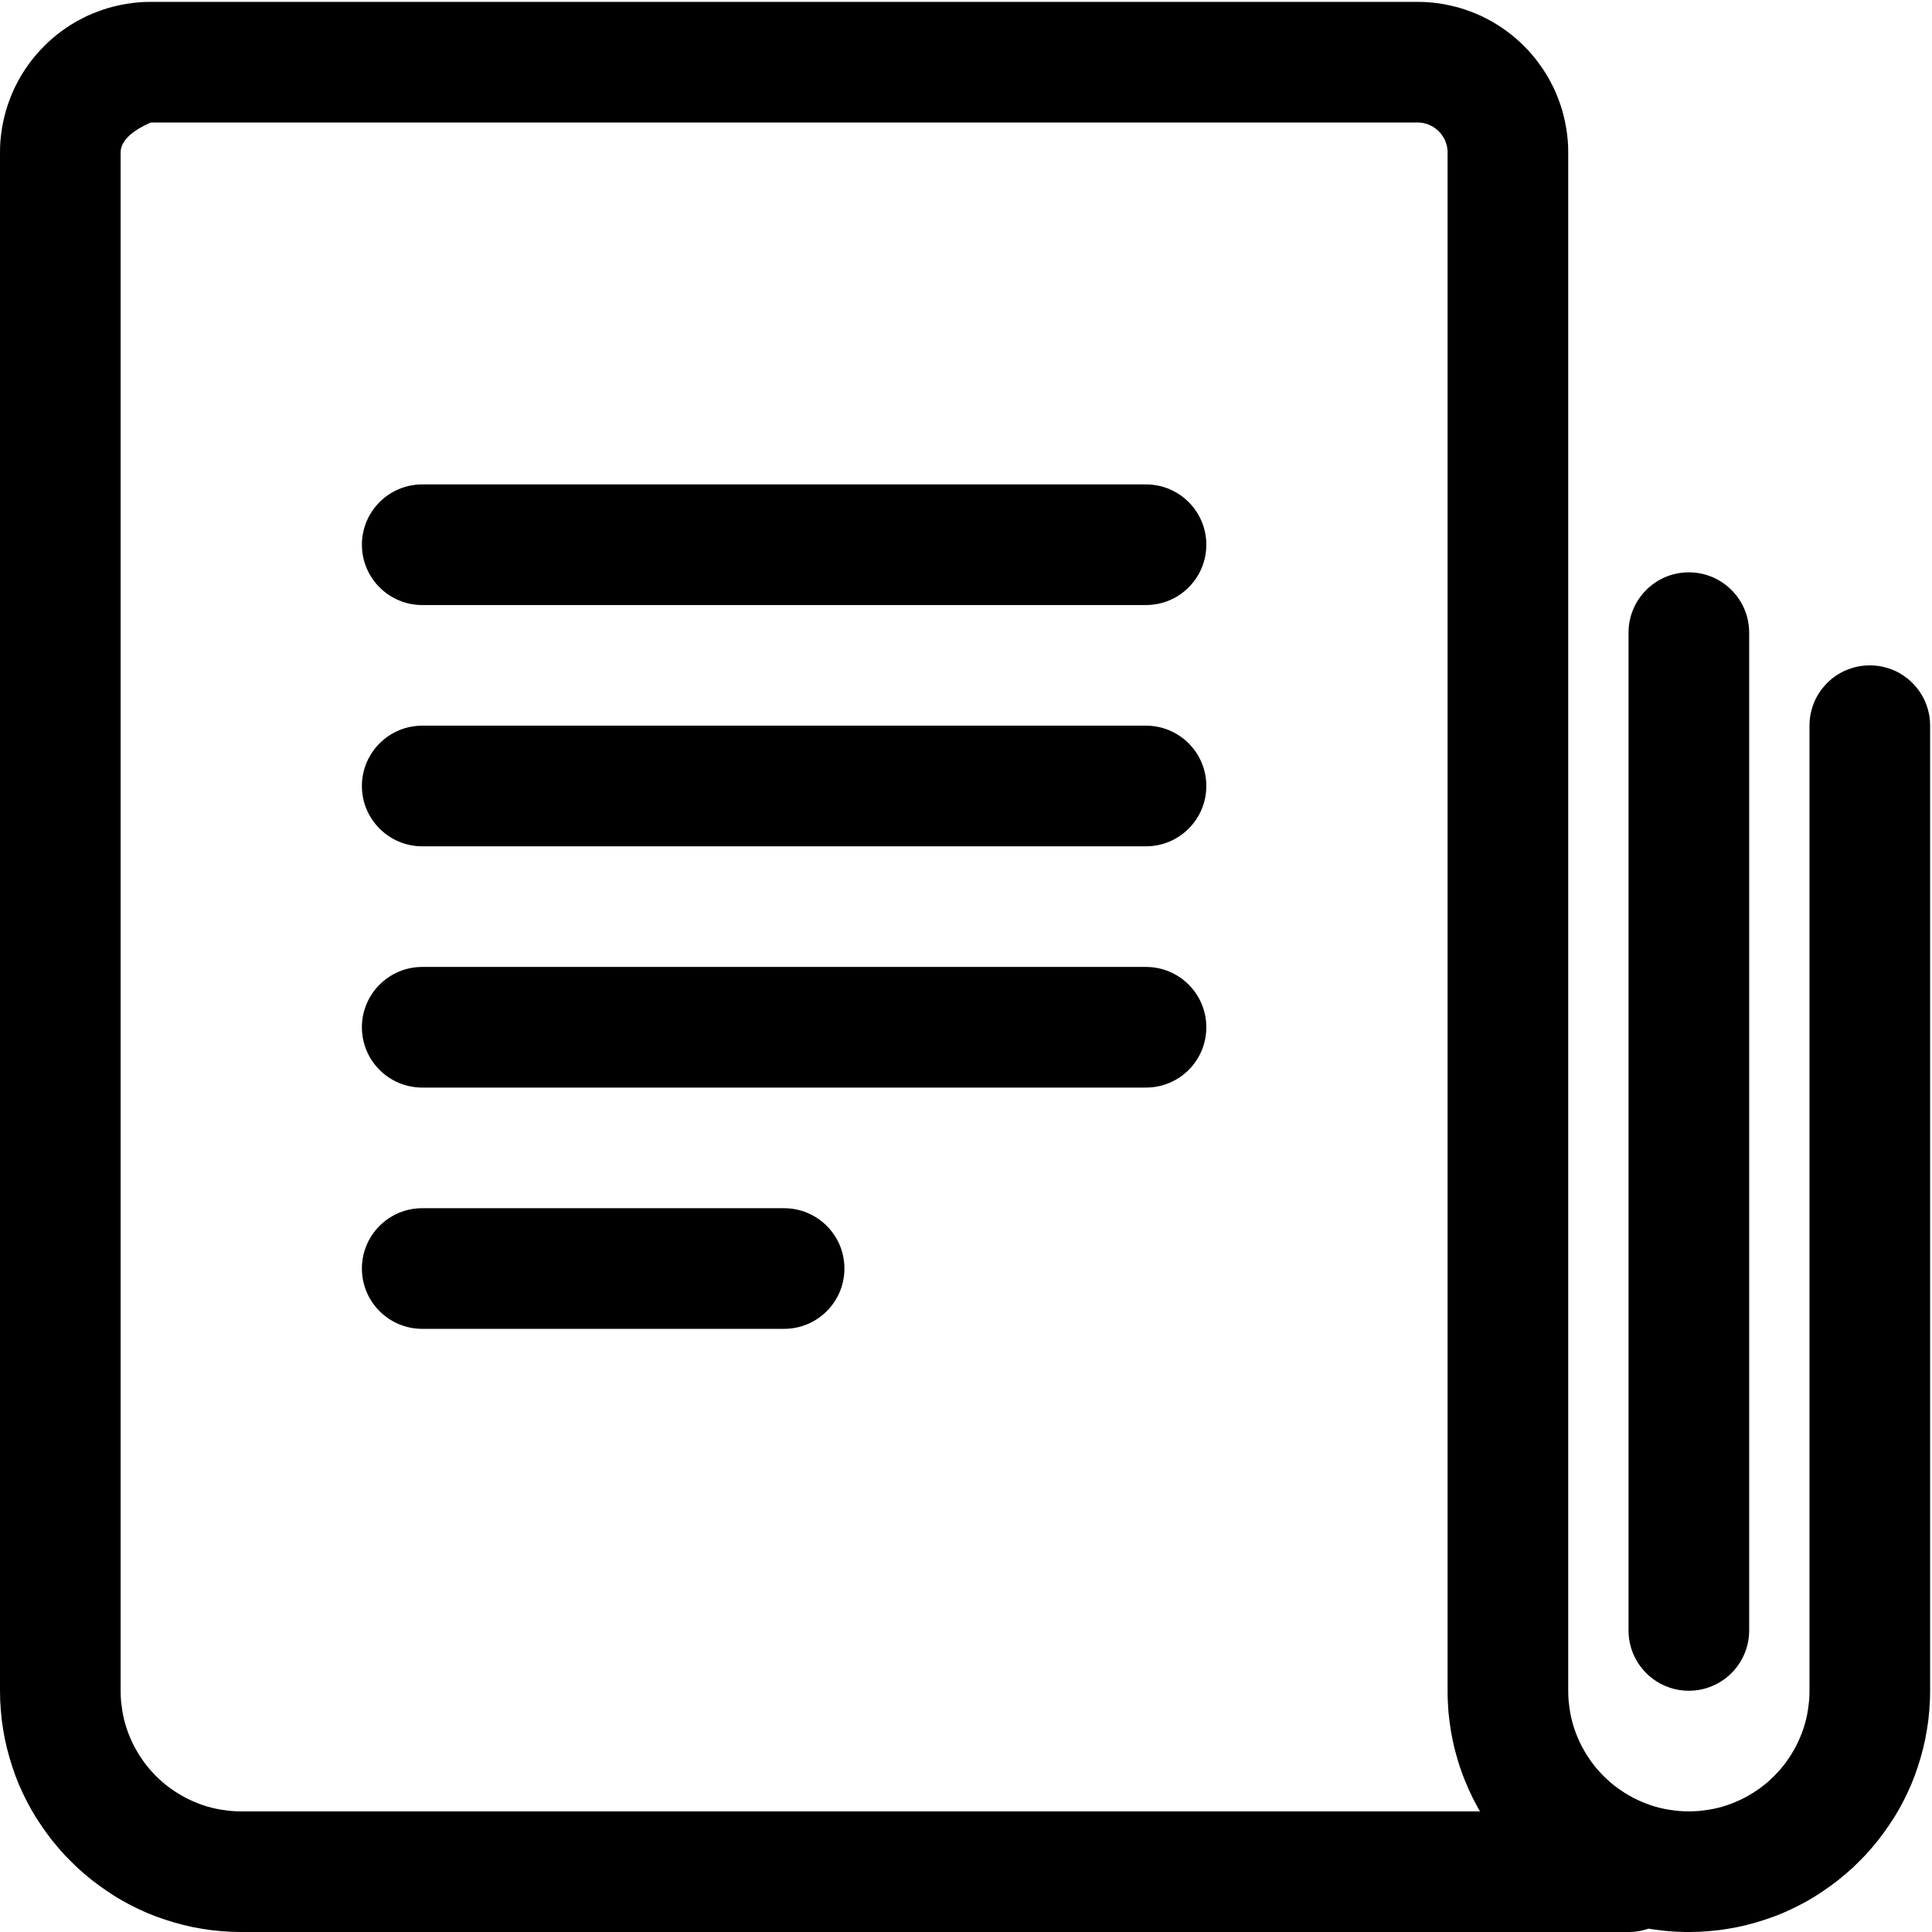 <?xml version="1.0" encoding="UTF-8" standalone="no"?>
<!DOCTYPE svg PUBLIC "-//W3C//DTD SVG 1.1//EN" "http://www.w3.org/Graphics/SVG/1.1/DTD/svg11.dtd">
<svg version="1.1" xmlns="http://www.w3.org/2000/svg" xmlns:xlink="http://www.w3.org/1999/xlink" preserveAspectRatio="xMidYMid meet" viewBox="0 0 205 205" width="205" height="205"><defs><path d="M44.8 64.2C41.27 64.2 38.4 61.33 38.4 57.8C38.4 54.27 41.27 51.4 44.8 51.4C52.48 51.4 113.92 51.4 121.6 51.4C125.14 51.4 128 54.27 128 57.8C128 61.33 125.14 64.2 121.6 64.2C106.24 64.2 52.48 64.2 44.8 64.2Z" id="admlcXss"></path><path d="M44.8 89.8C41.27 89.8 38.4 86.93 38.4 83.4C38.4 79.87 41.27 77 44.8 77C52.48 77 113.92 77 121.6 77C125.14 77 128 79.87 128 83.4C128 86.93 125.14 89.8 121.6 89.8C106.24 89.8 52.48 89.8 44.8 89.8Z" id="f5lDlgTzMz"></path><path d="M44.8 115.4C41.27 115.4 38.4 112.54 38.4 109C38.4 105.47 41.27 102.6 44.8 102.6C52.48 102.6 113.92 102.6 121.6 102.6C125.14 102.6 128 105.47 128 109C128 112.54 125.14 115.4 121.6 115.4C106.24 115.4 52.48 115.4 44.8 115.4Z" id="a5ADhYTl0R"></path><path d="M44.8 141C41.27 141 38.4 138.14 38.4 134.6C38.4 131.06 41.27 128.2 44.8 128.2C48.64 128.2 79.36 128.2 83.2 128.2C86.73 128.2 89.6 131.06 89.6 134.6C89.6 138.14 86.73 141 83.2 141C75.52 141 48.64 141 44.8 141Z" id="aPSYPdSnW"></path><path d="M172.8 173C172.8 162.41 172.8 77.72 172.8 67.13C172.8 63.6 175.66 60.73 179.2 60.73C182.74 60.73 185.6 63.6 185.6 67.13C185.6 77.72 185.6 162.41 185.6 173C185.6 176.53 182.74 179.4 179.2 179.4C175.66 179.4 172.8 176.53 172.8 173Z" id="b29PgKSZdf"></path><path d="M151.72 0.25L152.37 0.32L153 0.41L153.63 0.53L154.25 0.67L154.86 0.83L155.46 1.02L156.05 1.23L156.63 1.46L157.2 1.71L157.75 1.99L158.3 2.28L158.83 2.6L159.34 2.93L159.85 3.29L160.34 3.66L160.81 4.05L161.27 4.46L161.71 4.89L162.14 5.33L162.55 5.79L162.94 6.26L163.31 6.75L163.67 7.26L164 7.77L164.32 8.3L164.61 8.85L164.89 9.4L165.14 9.97L165.37 10.55L165.58 11.14L165.77 11.74L165.93 12.35L166.07 12.97L166.19 13.6L166.28 14.23L166.35 14.88L166.39 15.53L166.4 16.19L166.4 179.4L166.41 179.93L166.44 180.45L166.5 180.96L166.57 181.47L166.66 181.98L166.77 182.47L166.9 182.96L167.05 183.44L167.22 183.91L167.41 184.38L167.61 184.83L167.83 185.28L168.07 185.71L168.32 186.14L168.59 186.55L168.87 186.96L169.17 187.35L169.48 187.73L169.81 188.09L170.15 188.45L170.51 188.79L170.87 189.12L171.25 189.43L171.64 189.73L172.05 190.01L172.46 190.28L172.89 190.53L173.32 190.77L173.77 190.99L174.22 191.19L174.69 191.38L175.16 191.55L175.64 191.7L176.13 191.83L176.62 191.94L177.13 192.03L177.64 192.1L178.15 192.16L178.67 192.19L179.2 192.2L179.73 192.19L180.25 192.16L180.76 192.1L181.27 192.03L181.78 191.94L182.27 191.83L182.76 191.7L183.24 191.55L183.71 191.38L184.18 191.19L184.63 190.99L185.08 190.77L185.51 190.53L185.94 190.28L186.35 190.01L186.76 189.73L187.15 189.43L187.53 189.12L187.89 188.79L188.25 188.45L188.59 188.09L188.92 187.73L189.23 187.35L189.53 186.96L189.81 186.55L190.08 186.14L190.33 185.71L190.57 185.28L190.79 184.83L190.99 184.38L191.18 183.91L191.35 183.44L191.5 182.96L191.63 182.47L191.74 181.98L191.83 181.47L191.9 180.96L191.96 180.45L191.99 179.93L192 179.4L192 77L192.01 76.74L192.02 76.48L192.05 76.22L192.08 75.96L192.13 75.71L192.19 75.46L192.25 75.22L192.33 74.98L192.41 74.74L192.5 74.51L192.6 74.28L192.71 74.06L192.83 73.84L192.96 73.63L193.09 73.42L193.23 73.22L193.38 73.03L193.54 72.84L193.7 72.65L193.87 72.48L194.05 72.3L194.23 72.14L194.42 71.98L194.62 71.84L194.82 71.69L195.03 71.56L195.24 71.43L195.46 71.31L195.68 71.2L195.91 71.1L196.14 71.01L196.38 70.93L196.62 70.85L196.86 70.79L197.11 70.73L197.36 70.68L197.62 70.65L197.87 70.62L198.14 70.61L198.4 70.6L198.66 70.61L198.93 70.62L199.18 70.65L199.44 70.68L199.69 70.73L199.94 70.79L200.18 70.85L200.42 70.93L200.66 71.01L200.89 71.1L201.12 71.2L201.34 71.31L201.56 71.43L201.77 71.56L201.98 71.69L202.18 71.84L202.38 71.98L202.57 72.14L202.75 72.3L202.93 72.48L203.1 72.65L203.26 72.84L203.42 73.03L203.57 73.22L203.71 73.42L203.84 73.63L203.97 73.84L204.09 74.06L204.2 74.28L204.3 74.51L204.39 74.74L204.47 74.98L204.55 75.22L204.61 75.46L204.67 75.71L204.72 75.96L204.75 76.22L204.78 76.48L204.79 76.74L204.8 77L204.8 179.4L204.78 180.45L204.71 181.5L204.61 182.53L204.46 183.55L204.28 184.55L204.05 185.55L203.79 186.52L203.49 187.48L203.16 188.43L202.79 189.36L202.38 190.27L201.94 191.16L201.47 192.03L200.96 192.88L200.42 193.7L199.85 194.51L199.26 195.29L198.63 196.05L197.98 196.79L197.29 197.49L196.59 198.18L195.85 198.83L195.09 199.46L194.31 200.05L193.5 200.62L192.68 201.16L191.83 201.67L190.96 202.14L190.07 202.58L189.16 202.99L188.23 203.36L187.28 203.69L186.32 203.99L185.35 204.25L184.35 204.48L183.35 204.66L182.33 204.81L181.3 204.91L180.25 204.98L179.2 205L179.09 205L178.98 205L178.87 205L178.76 205L178.65 204.99L178.54 204.99L178.43 204.99L178.33 204.98L178.22 204.98L178.11 204.98L178 204.97L177.89 204.97L177.78 204.96L177.68 204.95L177.57 204.95L177.46 204.94L177.35 204.93L177.25 204.92L177.14 204.92L177.03 204.91L176.93 204.9L176.82 204.89L176.71 204.88L176.61 204.87L176.5 204.86L176.39 204.84L176.29 204.83L176.18 204.82L176.08 204.81L175.97 204.79L175.86 204.78L175.76 204.77L175.65 204.75L175.55 204.74L175.44 204.72L175.34 204.71L175.23 204.69L175.13 204.68L175.02 204.66L174.92 204.64L174.87 204.66L174.82 204.68L174.77 204.69L174.72 204.71L174.67 204.72L174.62 204.74L174.57 204.75L174.52 204.77L174.47 204.78L174.41 204.79L174.36 204.81L174.31 204.82L174.26 204.83L174.21 204.84L174.15 204.86L174.1 204.87L174.05 204.88L174 204.89L173.94 204.9L173.89 204.91L173.84 204.92L173.78 204.92L173.73 204.93L173.68 204.94L173.62 204.95L173.57 204.95L173.51 204.96L173.46 204.97L173.41 204.97L173.35 204.98L173.3 204.98L173.24 204.98L173.19 204.99L173.13 204.99L173.08 204.99L173.02 205L172.97 205L172.91 205L172.86 205L172.8 205L25.6 205L24.55 204.98L23.5 204.91L22.47 204.81L21.45 204.66L20.45 204.48L19.45 204.25L18.48 203.99L17.52 203.69L16.57 203.36L15.64 202.99L14.73 202.58L13.84 202.14L12.97 201.67L12.12 201.16L11.3 200.62L10.49 200.05L9.71 199.46L8.95 198.83L8.21 198.18L7.51 197.49L6.82 196.79L6.17 196.05L5.54 195.29L4.95 194.51L4.38 193.7L3.84 192.88L3.33 192.03L2.86 191.16L2.42 190.27L2.01 189.36L1.64 188.43L1.31 187.48L1.01 186.52L0.75 185.55L0.52 184.55L0.34 183.55L0.19 182.53L0.09 181.5L0.02 180.45L0 179.4L0 16.19L0.01 15.53L0.05 14.88L0.12 14.23L0.21 13.6L0.33 12.97L0.47 12.35L0.63 11.74L0.82 11.14L1.03 10.55L1.26 9.97L1.51 9.4L1.79 8.85L2.08 8.3L2.4 7.77L2.73 7.26L3.09 6.75L3.46 6.26L3.85 5.79L4.26 5.33L4.69 4.89L5.13 4.46L5.59 4.05L6.06 3.66L6.55 3.29L7.06 2.93L7.57 2.6L8.1 2.28L8.65 1.99L9.2 1.71L9.77 1.46L10.35 1.23L10.94 1.02L11.54 0.83L12.15 0.67L12.77 0.53L13.4 0.41L14.03 0.32L14.68 0.25L15.33 0.21L15.99 0.2L150.41 0.2L151.07 0.21L151.72 0.25ZM15.83 13.07L15.68 13.14L15.53 13.22L15.38 13.29L15.24 13.36L15.1 13.44L14.97 13.51L14.84 13.58L14.71 13.66L14.59 13.73L14.48 13.81L14.36 13.89L14.25 13.96L14.15 14.04L14.04 14.12L13.95 14.2L13.85 14.27L13.76 14.35L13.68 14.43L13.6 14.51L13.52 14.59L13.45 14.67L13.38 14.75L13.31 14.83L13.25 14.91L13.19 15L13.14 15.08L13.09 15.16L13.04 15.24L13 15.33L12.96 15.41L12.93 15.5L12.9 15.58L12.87 15.67L12.85 15.75L12.83 15.84L12.82 15.93L12.81 16.01L12.8 16.1L12.8 16.19L12.8 179.4L12.81 179.93L12.84 180.45L12.9 180.96L12.97 181.47L13.06 181.98L13.17 182.47L13.3 182.96L13.45 183.44L13.62 183.91L13.81 184.38L14.01 184.83L14.23 185.28L14.47 185.71L14.72 186.14L14.99 186.55L15.27 186.96L15.57 187.35L15.88 187.73L16.21 188.09L16.55 188.45L16.91 188.79L17.27 189.12L17.65 189.43L18.04 189.73L18.45 190.01L18.86 190.28L19.29 190.53L19.72 190.77L20.17 190.99L20.62 191.19L21.09 191.38L21.56 191.55L22.04 191.7L22.53 191.83L23.02 191.94L23.53 192.03L24.04 192.1L24.55 192.16L25.07 192.19L25.6 192.2L157.04 192.2L156.87 191.92L156.72 191.63L156.56 191.34L156.41 191.05L156.26 190.76L156.12 190.46L155.98 190.17L155.84 189.87L155.71 189.57L155.58 189.26L155.45 188.96L155.33 188.65L155.21 188.34L155.1 188.03L154.99 187.72L154.88 187.41L154.78 187.09L154.68 186.77L154.59 186.45L154.5 186.13L154.41 185.81L154.33 185.49L154.25 185.16L154.18 184.83L154.11 184.5L154.05 184.17L153.98 183.84L153.93 183.51L153.88 183.17L153.83 182.84L153.79 182.5L153.75 182.16L153.71 181.82L153.68 181.48L153.66 181.13L153.64 180.79L153.62 180.44L153.61 180.1L153.6 179.75L153.6 179.4L153.6 16.19L153.6 16.06L153.59 15.93L153.58 15.8L153.56 15.67L153.53 15.54L153.51 15.42L153.47 15.3L153.44 15.18L153.39 15.06L153.35 14.95L153.3 14.83L153.24 14.72L153.18 14.61L153.12 14.51L153.05 14.41L152.98 14.3L152.91 14.21L152.83 14.11L152.75 14.02L152.66 13.93L152.58 13.85L152.48 13.77L152.39 13.69L152.29 13.62L152.19 13.54L152.09 13.48L151.98 13.41L151.87 13.36L151.76 13.3L151.65 13.25L151.54 13.2L151.42 13.16L151.3 13.13L151.18 13.09L151.05 13.06L150.93 13.04L150.8 13.02L150.67 13.01L150.54 13L150.41 13L15.99 13L15.83 13.07Z" id="e1To8toJ7R"></path></defs><g><g><g><use xlink:href="#admlcXss" opacity="1" fill="#000000" fill-opacity="1"></use><g><use xlink:href="#admlcXss" opacity="1" fill-opacity="0" stroke="#000000" stroke-width="1" stroke-opacity="0"></use></g></g><g><use xlink:href="#f5lDlgTzMz" opacity="1" fill="#000000" fill-opacity="1"></use><g><use xlink:href="#f5lDlgTzMz" opacity="1" fill-opacity="0" stroke="#000000" stroke-width="1" stroke-opacity="0"></use></g></g><g><use xlink:href="#a5ADhYTl0R" opacity="1" fill="#000000" fill-opacity="1"></use><g><use xlink:href="#a5ADhYTl0R" opacity="1" fill-opacity="0" stroke="#000000" stroke-width="1" stroke-opacity="0"></use></g></g><g><use xlink:href="#aPSYPdSnW" opacity="1" fill="#000000" fill-opacity="1"></use><g><use xlink:href="#aPSYPdSnW" opacity="1" fill-opacity="0" stroke="#000000" stroke-width="1" stroke-opacity="0"></use></g></g><g><use xlink:href="#b29PgKSZdf" opacity="1" fill="#000000" fill-opacity="1"></use><g><use xlink:href="#b29PgKSZdf" opacity="1" fill-opacity="0" stroke="#000000" stroke-width="1" stroke-opacity="0"></use></g></g><g><use xlink:href="#e1To8toJ7R" opacity="1" fill="#000000" fill-opacity="1"></use><g><use xlink:href="#e1To8toJ7R" opacity="1" fill-opacity="0" stroke="#000000" stroke-width="1" stroke-opacity="0"></use></g></g></g></g></svg>